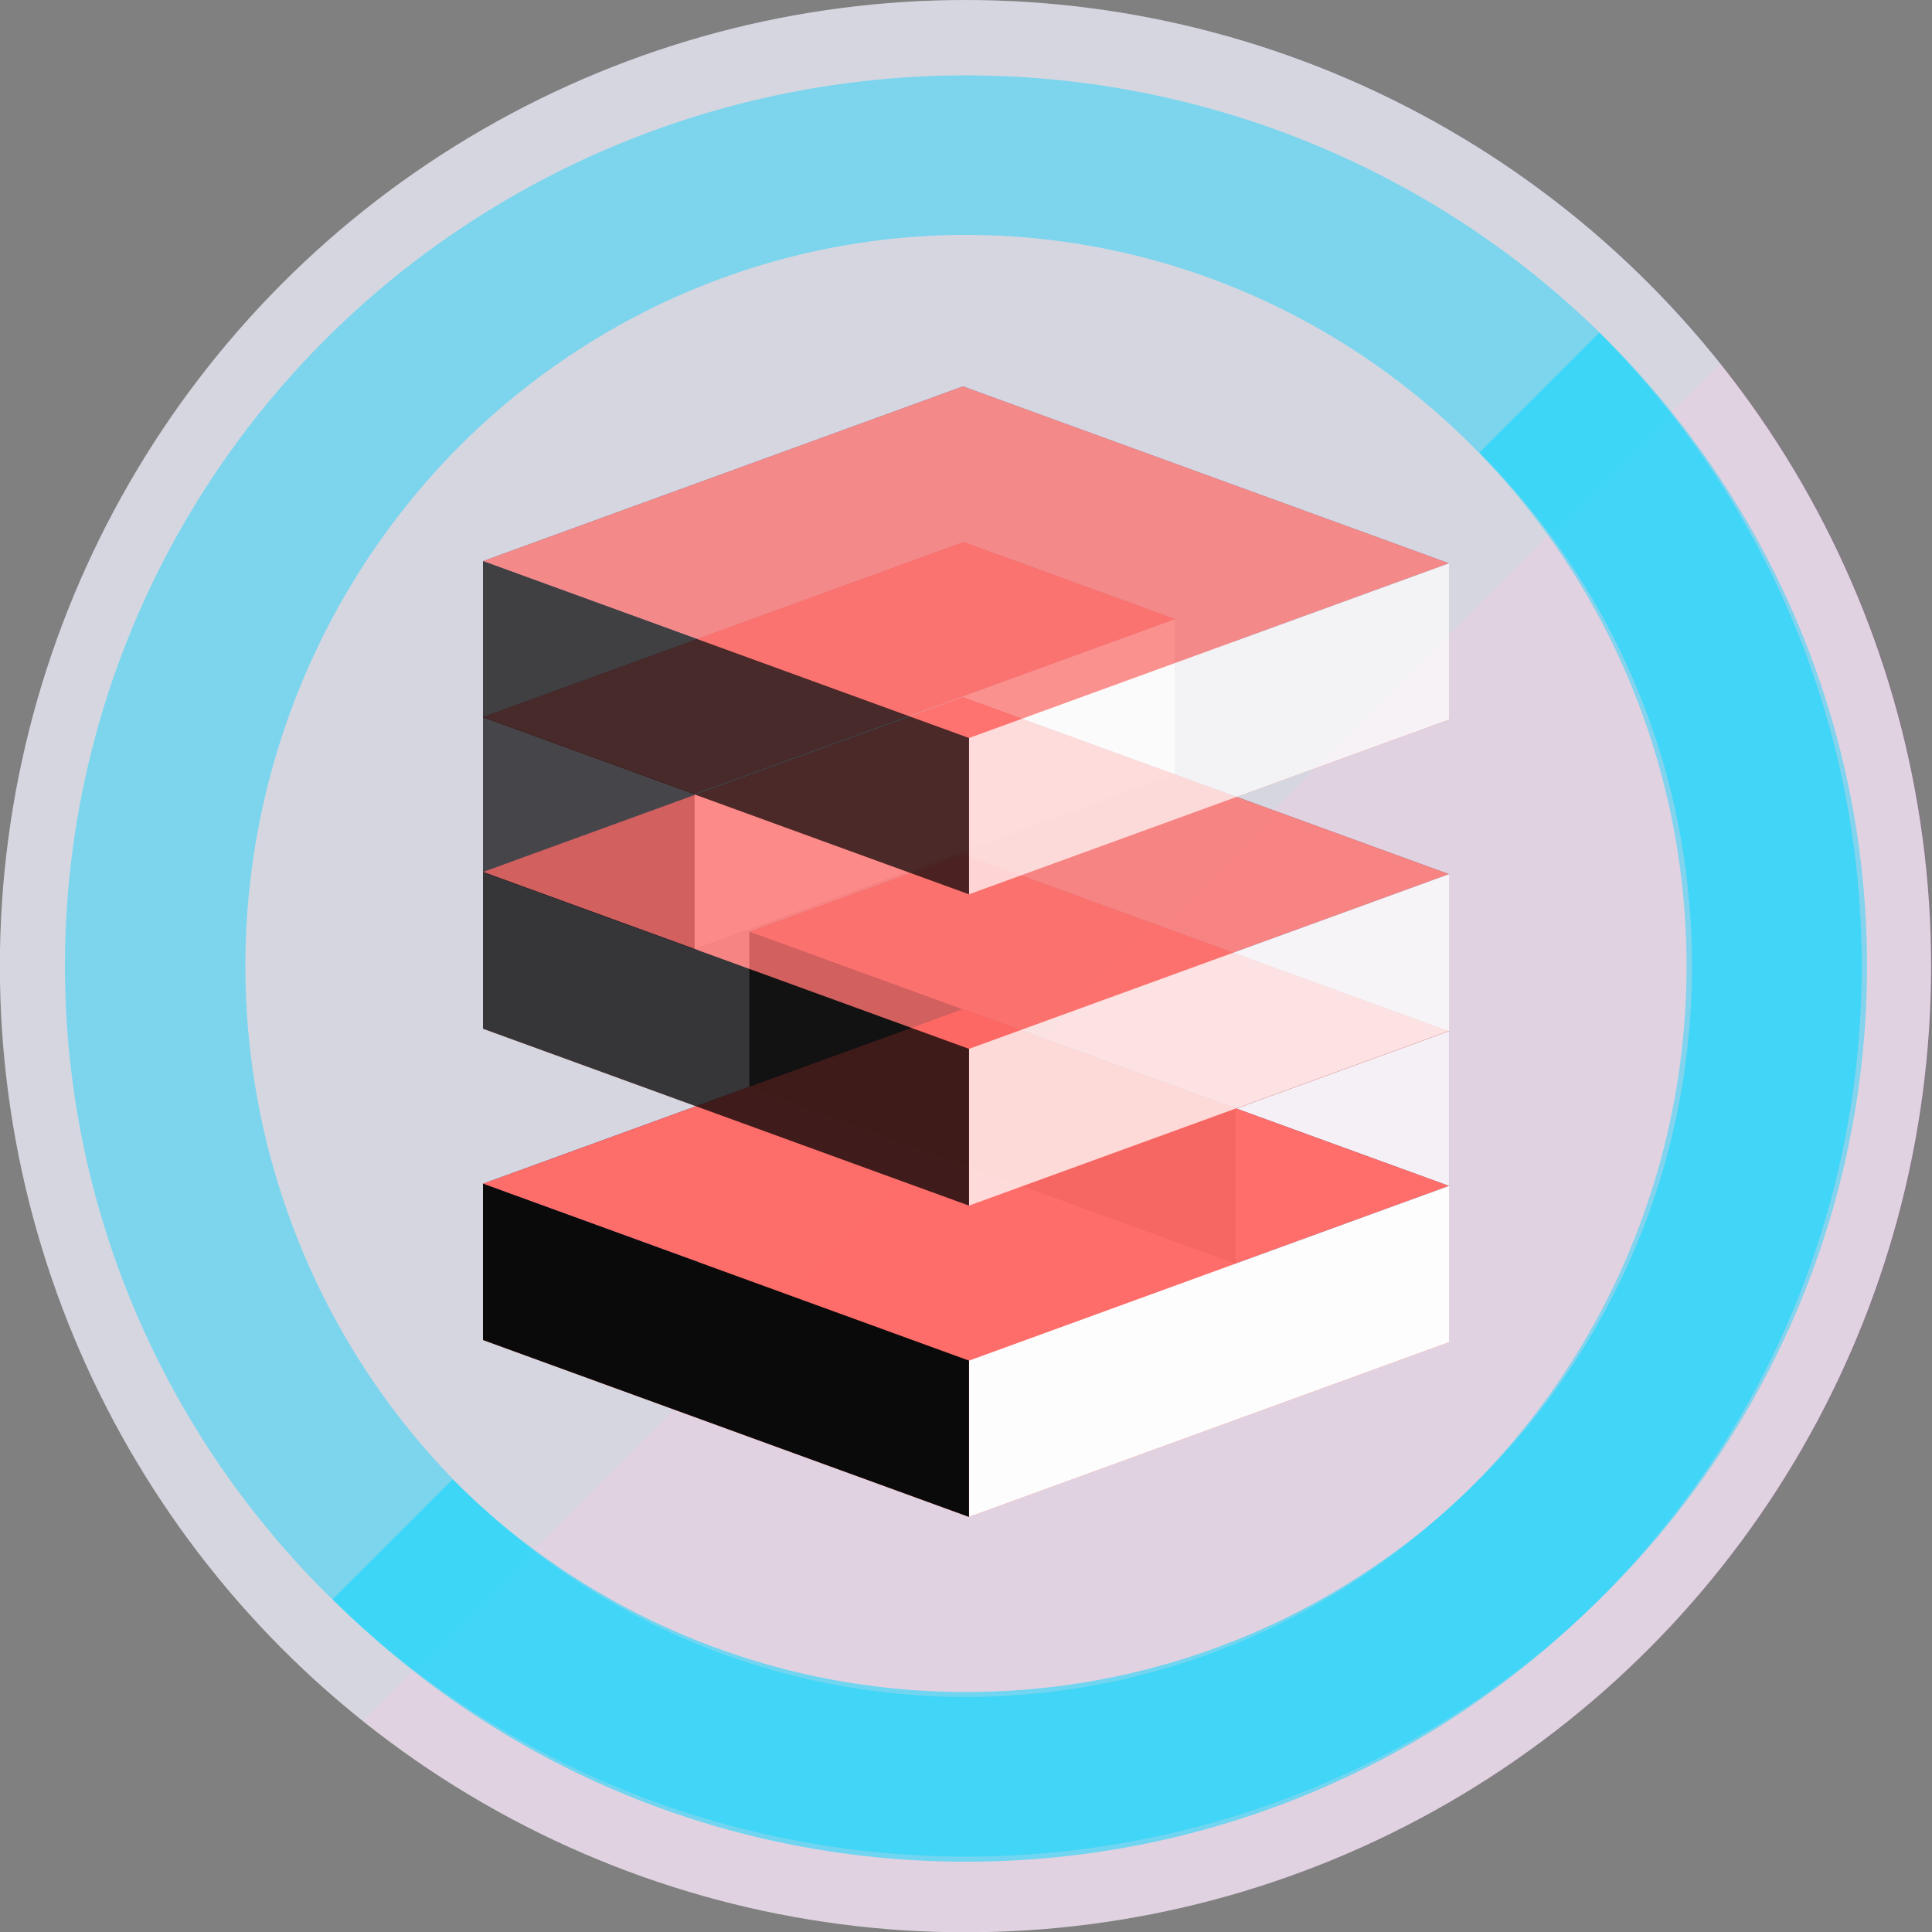 <?xml version="1.0" encoding="UTF-8" standalone="no"?>
<!-- Created with Inkscape (http://www.inkscape.org/) -->

<svg
   xmlns:dc="http://purl.org/dc/elements/1.1/"
   xmlns:cc="http://creativecommons.org/ns#"
   xmlns:rdf="http://www.w3.org/1999/02/22-rdf-syntax-ns#"
   xmlns:svg="http://www.w3.org/2000/svg"
   xmlns="http://www.w3.org/2000/svg"
   xmlns:sodipodi="http://sodipodi.sourceforge.net/DTD/sodipodi-0.dtd"
   xmlns:inkscape="http://www.inkscape.org/namespaces/inkscape"
   width="1024"
   height="1024"
   id="svg2"
   version="1.1"
   inkscape:version="0.91 r13725"
   sodipodi:docname="cube-dark.svg"
   inkscape:export-filename="/Users/satvik/src/github/sahasatvik/sahasatvik.github.io/images/cube-dark.png"
   inkscape:export-xdpi="22.5"
   inkscape:export-ydpi="22.5">
  <rect width="100%" height="100%" fill="#808080" stroke="none"/>
  <defs
     id="defs4">
    <inkscape:path-effect
       effect="spiro"
       id="path-effect3819"
       is_visible="true" />
    <inkscape:path-effect
       effect="spiro"
       id="path-effect4290"
       is_visible="true" />
    <inkscape:path-effect
       effect="spiro"
       id="path-effect4261"
       is_visible="true" />
    <inkscape:perspective
       sodipodi:type="inkscape:persp3d"
       inkscape:vp_x="-459.10313 : 167.09987 : 0"
       inkscape:vp_y="4.1630246e-14 : 679.87352 : 0"
       inkscape:vp_z="459.10313 : 167.09987 : 0"
       inkscape:persp3d-origin="620.01742 : 282.26164 : 1"
       id="perspective2990" />
    <inkscape:perspective
       sodipodi:type="inkscape:persp3d"
       inkscape:vp_x="-460.99557 : 170.66672 : 0"
       inkscape:vp_y="-5.4571431 : 680.79197 : 0"
       inkscape:vp_z="460.99557 : 170.66672 : 0"
       inkscape:persp3d-origin="603.81328 : 216.46583 : 1"
       id="perspective2990-3" />
    <inkscape:perspective
       sodipodi:type="inkscape:persp3d"
       inkscape:vp_x="-460.99557 : 170.66672 : 0"
       inkscape:vp_y="-5.4571431 : 680.79197 : 0"
       inkscape:vp_z="460.99557 : 170.66672 : 0"
       inkscape:persp3d-origin="599.77267 : 42.71959 : 1"
       id="perspective2990-9" />
    <inkscape:perspective
       sodipodi:type="inkscape:persp3d"
       inkscape:vp_x="-460.99557 : 170.66672 : 0"
       inkscape:vp_y="-5.4571431 : 680.79197 : 0"
       inkscape:vp_z="460.99557 : 170.66672 : 0"
       inkscape:persp3d-origin="615.71883 : 129.8866 : 1"
       id="perspective2990-0" />
    <inkscape:perspective
       sodipodi:type="inkscape:persp3d"
       inkscape:vp_x="-460.99557 : 170.66672 : 0"
       inkscape:vp_y="-5.4571431 : 680.79197 : 0"
       inkscape:vp_z="460.99557 : 170.66672 : 0"
       inkscape:persp3d-origin="747.03865 : 93.521115 : 1"
       id="perspective2990-2" />
    <inkscape:perspective
       sodipodi:type="inkscape:persp3d"
       inkscape:vp_x="-459.10485 : 167.1005 : 0"
       inkscape:vp_y="4.1630402e-14 : 679.87608 : 0"
       inkscape:vp_z="459.10485 : 167.1005 : 0"
       inkscape:persp3d-origin="620.01878 : 117.50035 : 1"
       id="perspective2990-8" />
    <inkscape:perspective
       sodipodi:type="inkscape:persp3d"
       inkscape:vp_x="-459.10313 : 167.09987 : 0"
       inkscape:vp_y="4.1630246e-14 : 679.87352 : 0"
       inkscape:vp_z="459.10313 : 167.09987 : 0"
       inkscape:persp3d-origin="620.01742 : -47.738358 : 1"
       id="perspective2990-31" />
    <inkscape:perspective
       sodipodi:type="inkscape:persp3d"
       inkscape:vp_x="-458.51008 : 170.66672 : 0"
       inkscape:vp_y="-5.4277206 : 680.79197 : 0"
       inkscape:vp_z="458.51008 : 170.66672 : 0"
       inkscape:persp3d-origin="621.88545 : 214.73942 : 1"
       id="perspective2990-8-1" />
    <inkscape:perspective
       sodipodi:type="inkscape:persp3d"
       inkscape:vp_x="-458.51008 : 170.66672 : 0"
       inkscape:vp_y="-5.4277206 : 680.79197 : 0"
       inkscape:vp_z="458.51008 : 170.66672 : 0"
       inkscape:persp3d-origin="707.04616 : 428.9018 : 1"
       id="perspective2990-8-1-5" />
    <inkscape:perspective
       sodipodi:type="inkscape:persp3d"
       inkscape:vp_x="-458.51008 : 170.66672 : 0"
       inkscape:vp_y="-5.4277206 : 680.79197 : 0"
       inkscape:vp_z="458.51008 : 170.66672 : 0"
       inkscape:persp3d-origin="621.50161 : 69.29776 : 1"
       id="perspective2990-37" />
    <inkscape:perspective
       sodipodi:type="inkscape:persp3d"
       inkscape:vp_x="-459.73795 : 167.33093 : 0"
       inkscape:vp_y="4.168781e-14 : 680.81361 : 0"
       inkscape:vp_z="459.73795 : 167.33093 : 0"
       inkscape:persp3d-origin="620.52076 : 199.14852 : 1"
       id="perspective2990-8-3" />
    <inkscape:perspective
       sodipodi:type="inkscape:persp3d"
       inkscape:vp_x="-459.69497 : 167.31529 : 0"
       inkscape:vp_y="4.1683912e-14 : 680.74996 : 0"
       inkscape:vp_z="459.69497 : 167.31529 : 0"
       inkscape:persp3d-origin="620.02518 : 35.120475 : 1"
       id="perspective2990-8-31" />
  </defs>
  <sodipodi:namedview
     id="base"
     pagecolor="#ffffff"
     bordercolor="#666666"
     borderopacity="1.0"
     inkscape:pageopacity="0"
     inkscape:pageshadow="2"
     inkscape:zoom="0.36825642"
     inkscape:cx="614.21645"
     inkscape:cy="273.43724"
     inkscape:document-units="px"
     inkscape:current-layer="layer3"
     showgrid="false"
     inkscape:window-width="1440"
     inkscape:window-height="775"
     inkscape:window-x="0"
     inkscape:window-y="1"
     inkscape:window-maximized="1"
     inkscape:object-nodes="false"
     inkscape:object-paths="false"
     inkscape:snap-bbox="false"
     inkscape:snap-smooth-nodes="false"
     inkscape:snap-midpoints="false"
     inkscape:snap-object-midpoints="false"
     inkscape:snap-center="false"
     inkscape:snap-global="true" />
  <g
     inkscape:groupmode="layer"
     id="layer3"
     inkscape:label="White"
     style="display:inline;opacity:0.75"
     sodipodi:insensitive="true">
    <ellipse
       style="display:inline;fill:#ffffff;fill-opacity:1;fill-rule:nonzero;stroke:none"
       id="path4949"
       transform="matrix(1.167,0,0,1.106,-149.003,-66.349)"
       cx="566.182"
       cy="522.99"
       rx="438.553"
       ry="462.993" />
  </g>
  <g
     inkscape:label="Background"
     inkscape:groupmode="layer"
     id="layer1"
     transform="translate(0,-28.362)"
     style="display:inline">
    <path
       style="opacity:0.12;fill:#f000ff;fill-opacity:0.5;fill-rule:nonzero;stroke:none"
       d="M 911.844,192.175 C 982.026,279.802 1024,390.999 1024,512 l 0,0 0,0 c 0,282.77 -229.23,512 -512,512 -121.001,0 -232.198,-41.974 -319.825,-112.156"
       id="path3827"
       transform="translate(0,28.362)"
       inkscape:connector-curvature="0" />
    <path
       style="opacity:0.04;fill:#1000ff;fill-opacity:1;fill-rule:nonzero;stroke:none"
       d="M 192.175,911.844 C 75.023,818.016 -4.8238556e-6,673.769 -4.8238556e-6,512 -4.8238556e-6,229.23 229.23,5.7684937e-6 512,5.7684937e-6 673.769,5.7684936e-6 818.016,75.023 911.844,192.175"
       id="path2987"
       transform="translate(0,28.362)"
       inkscape:connector-curvature="0" />
  </g>
  <g
     inkscape:groupmode="layer"
     id="layer4"
     inkscape:label="Halo"
     style="display:inline"
     sodipodi:insensitive="true">
    <ellipse
       style="display:inline;opacity:0.42;fill:#000000;fill-opacity:0;fill-rule:nonzero;stroke:#00d5ff;stroke-width:24.055;stroke-linejoin:miter;stroke-miterlimit:4;stroke-dasharray:none;stroke-opacity:1"
       id="path4211"
       transform="matrix(3.976,0,0,3.516,50.101,-179.563)"
       cx="116.168"
       cy="196.685"
       rx="108.086"
       ry="122.228" />
    <path
       style="display:inline;opacity:0.5;fill:none;stroke:#00d8ff;stroke-width:89.943;stroke-linejoin:miter;stroke-miterlimit:4;stroke-dasharray:none;stroke-opacity:1"
       d="m 815.891,208.109 c 77.772,77.772 125.876,185.214 125.876,303.891 l 0,0 0,0 c 0,237.354 -192.413,429.767 -429.767,429.767 -118.677,0 -226.119,-48.103 -303.891,-125.876"
       id="path4296"
       inkscape:connector-curvature="0" />
  </g>
  <g
     inkscape:groupmode="layer"
     id="layer2"
     inkscape:label="Cube"
     style="display:inline"
     sodipodi:insensitive="true">
    <g
       sodipodi:type="inkscape:box3d"
       style="display:inline;opacity:0.668;fill:#7800a0;fill-opacity:1;fill-rule:nonzero;stroke:none"
       id="g2992-9-4"
       inkscape:perspectiveID="#perspective2990-8-31"
       inkscape:corner0="0.78944399 : 0.4582309 : 0.30477015 : 1"
       inkscape:corner7="0.22873022 : 0.3375318 : 0.55067822 : 1">
      <path
         sodipodi:type="inkscape:box3dside"
         id="path3004-7-9"
         style="fill:#464678;fill-opacity:1"
         inkscape:box3dsidetype="11"
         d="m 510.266,452.716 257.757,93.816 0,82.166 -257.757,-93.816 z"
         points="768.023,546.532 768.023,628.698 510.266,534.882 510.266,452.716 " />
      <path
         sodipodi:type="inkscape:box3dside"
         id="path2994-3-2"
         style="fill:#353564;fill-rule:evenodd;stroke:none"
         inkscape:box3dsidetype="6"
         d="m 397.223,493.86 0,82.166 113.043,-41.144 0,-82.166 z"
         points="397.223,576.026 510.266,534.882 510.266,452.716 397.223,493.86 " />
      <path
         sodipodi:type="inkscape:box3dside"
         id="path3002-6-0"
         style="fill:#ff5f50;fill-opacity:1"
         inkscape:box3dsidetype="13"
         d="M 397.223,576.026 654.98,669.842 768.023,628.698 510.266,534.882 Z"
         points="654.98,669.842 768.023,628.698 510.266,534.882 397.223,576.026 " />
      <path
         sodipodi:type="inkscape:box3dside"
         id="path2996-1-6"
         style="fill:#ff6864;fill-opacity:1"
         inkscape:box3dsidetype="5"
         d="m 397.223,493.86 257.757,93.816 113.043,-41.144 -257.757,-93.816 z"
         points="654.98,587.676 768.023,546.532 510.266,452.716 397.223,493.86 " />
      <path
         sodipodi:type="inkscape:box3dside"
         id="path3000-2-89"
         style="fill:#ffffff;fill-opacity:1"
         inkscape:box3dsidetype="14"
         d="m 654.98,587.676 0,82.166 113.043,-41.144 0,-82.166 z"
         points="654.98,669.842 768.023,628.698 768.023,546.532 654.98,587.676 " />
      <path
         sodipodi:type="inkscape:box3dside"
         id="path2998-9-2"
         style="fill:#000000;fill-opacity:1"
         inkscape:box3dsidetype="3"
         d="m 397.223,493.86 257.757,93.816 0,82.166 -257.757,-93.816 z"
         points="654.98,587.676 654.98,669.842 397.223,576.026 397.223,493.86 " />
    </g>
    <g
       sodipodi:type="inkscape:box3d"
       style="display:inline;opacity:0.95;fill:#7800a0;fill-opacity:1;fill-rule:nonzero;stroke:none"
       id="g2992-94"
       inkscape:perspectiveID="#perspective2990-31"
       inkscape:corner0="0.78944399 : 0.46037961 : -0.0034441364 : 1"
       inkscape:corner7="0.2283485 : 0.33852895 : 0.55067822 : 1">
      <path
         sodipodi:type="inkscape:box3dside"
         id="path3004-78"
         style="fill:#464678;fill-opacity:1"
         inkscape:box3dsidetype="11"
         d="M 510.399,534.804 768,628.563 l 0,82.843 -257.601,-93.759 z"
         points="768,628.563 768,711.406 510.399,617.647 510.399,534.804 " />
      <path
         sodipodi:type="inkscape:box3dside"
         id="path2994-4"
         style="fill:#353564;fill-rule:evenodd;stroke:none"
         inkscape:box3dsidetype="6"
         d="m 256,627.398 0,82.843 254.399,-92.594 0,-82.843 z"
         points="256,710.241 510.399,617.647 510.399,534.804 256,627.398 " />
      <path
         sodipodi:type="inkscape:box3dside"
         id="path3002-5"
         style="fill:#ff5f50;fill-opacity:1"
         inkscape:box3dsidetype="13"
         d="M 256,710.241 513.601,804 768,711.406 510.399,617.647 Z"
         points="513.601,804 768,711.406 510.399,617.647 256,710.241 " />
      <path
         sodipodi:type="inkscape:box3dside"
         id="path2996-0"
         style="fill:#ff6864;fill-opacity:1"
         inkscape:box3dsidetype="5"
         d="M 256,627.398 513.601,721.157 768,628.563 510.399,534.804 Z"
         points="513.601,721.157 768,628.563 510.399,534.804 256,627.398 " />
      <path
         sodipodi:type="inkscape:box3dside"
         id="path3000-3"
         style="fill:#ffffff;fill-opacity:1"
         inkscape:box3dsidetype="14"
         d="M 513.601,721.157 513.601,804 768,711.406 l 0,-82.843 z"
         points="513.601,804 768,711.406 768,628.563 513.601,721.157 " />
      <path
         sodipodi:type="inkscape:box3dside"
         id="path2998-6"
         style="fill:#000000;fill-opacity:1"
         inkscape:box3dsidetype="3"
         d="m 256,627.398 257.601,93.759 0,82.843 L 256,710.241 Z"
         points="513.601,721.157 513.601,804 256,710.241 256,627.398 " />
    </g>
    <g
       sodipodi:type="inkscape:box3d"
       style="display:inline;opacity:0.668;fill:#7800a0;fill-opacity:1;fill-rule:nonzero;stroke:none"
       id="g2992-9-0"
       inkscape:perspectiveID="#perspective2990-8-3"
       inkscape:corner0="0.78944399 : 0.46016476 : -0.0034441364 : 1"
       inkscape:corner7="0.54559067 : 0.33933951 : 0.55067822 : 1">
      <path
         sodipodi:type="inkscape:box3dside"
         id="path3004-7-7"
         style="fill:#464678;fill-opacity:1"
         inkscape:box3dsidetype="11"
         d="m 510.751,287.321 112.109,40.804 0,82.259 -112.109,-40.804 z"
         points="622.86,328.125 622.86,410.385 510.751,369.581 510.751,287.321 " />
      <path
         sodipodi:type="inkscape:box3dside"
         id="path2994-3-8"
         style="fill:#353564;fill-rule:evenodd;stroke:none"
         inkscape:box3dsidetype="6"
         d="m 256,380.043 0,82.259 254.751,-92.722 0,-82.259 z"
         points="256,462.302 510.751,369.581 510.751,287.321 256,380.043 " />
      <path
         sodipodi:type="inkscape:box3dside"
         id="path3002-6-6"
         style="fill:#ff5f50;fill-opacity:1"
         inkscape:box3dsidetype="13"
         d="m 256,462.302 112.109,40.804 254.751,-92.722 -112.109,-40.804 z"
         points="368.109,503.107 622.86,410.385 510.751,369.581 256,462.302 " />
      <path
         sodipodi:type="inkscape:box3dside"
         id="path2996-1-8"
         style="fill:#ff6864;fill-opacity:1"
         inkscape:box3dsidetype="5"
         d="m 256,380.043 112.109,40.804 254.751,-92.722 -112.109,-40.804 z"
         points="368.109,420.847 622.86,328.125 510.751,287.321 256,380.043 " />
      <path
         sodipodi:type="inkscape:box3dside"
         id="path3000-2-8"
         style="fill:#ffffff;fill-opacity:1"
         inkscape:box3dsidetype="14"
         d="m 368.109,420.847 0,82.259 254.751,-92.722 0,-82.259 z"
         points="368.109,503.107 622.86,410.385 622.86,328.125 368.109,420.847 " />
      <path
         sodipodi:type="inkscape:box3dside"
         id="path2998-9-4"
         style="fill:#000000;fill-opacity:1"
         inkscape:box3dsidetype="3"
         d="m 256,380.043 112.109,40.804 0,82.259 L 256,462.302 Z"
         points="368.109,420.847 368.109,503.107 256,462.302 256,380.043 " />
    </g>
    <g
       sodipodi:type="inkscape:box3d"
       style="display:inline;opacity:0.75;fill:#7800a0;fill-opacity:1;fill-rule:nonzero;stroke:none"
       id="g2992-9"
       inkscape:perspectiveID="#perspective2990-8"
       inkscape:corner0="0.78944399 : 0.46037961 : -0.0034441364 : 1"
       inkscape:corner7="0.22835269 : 0.33817534 : 0.55067822 : 1">
      <path
         sodipodi:type="inkscape:box3dside"
         id="path3004-7"
         style="fill:#464678;fill-opacity:1"
         inkscape:box3dsidetype="11"
         d="m 510.4,369.563 257.6,93.759 0,83.084 -257.6,-93.759 z"
         points="768,463.322 768,546.406 510.4,452.647 510.4,369.563 " />
      <path
         sodipodi:type="inkscape:box3dside"
         id="path2994-3"
         style="fill:#353564;fill-rule:evenodd;stroke:none"
         inkscape:box3dsidetype="6"
         d="m 256,462.158 0,83.084 254.4,-92.594 0,-83.084 z"
         points="256,545.241 510.4,452.647 510.4,369.563 256,462.158 " />
      <path
         sodipodi:type="inkscape:box3dside"
         id="path3002-6"
         style="fill:#ff5f50;fill-opacity:1"
         inkscape:box3dsidetype="13"
         d="M 256,545.241 513.6,639 768,546.406 510.4,452.647 Z"
         points="513.6,639 768,546.406 510.4,452.647 256,545.241 " />
      <path
         sodipodi:type="inkscape:box3dside"
         id="path2996-1"
         style="fill:#ff6864;fill-opacity:1"
         inkscape:box3dsidetype="5"
         d="M 256,462.158 513.6,555.916 768,463.322 510.4,369.563 Z"
         points="513.6,555.916 768,463.322 510.4,369.563 256,462.158 " />
      <path
         sodipodi:type="inkscape:box3dside"
         id="path3000-2"
         style="fill:#ffffff;fill-opacity:1"
         inkscape:box3dsidetype="14"
         d="m 513.6,555.916 0,83.084 254.4,-92.594 0,-83.084 z"
         points="513.6,639 768,546.406 768,463.322 513.6,555.916 " />
      <path
         sodipodi:type="inkscape:box3dside"
         id="path2998-9"
         style="fill:#000000;fill-opacity:1"
         inkscape:box3dsidetype="3"
         d="m 256,462.158 257.6,93.759 0,83.084 L 256,545.241 Z"
         points="513.6,555.916 513.6,639 256,545.241 256,462.158 " />
    </g>
    <g
       sodipodi:type="inkscape:box3d"
       style="opacity:0.7;fill:#7800a0;fill-opacity:1;fill-rule:nonzero;stroke:none"
       id="g2992"
       inkscape:perspectiveID="#perspective2990"
       inkscape:corner0="0.78944399 : 0.46037961 : -0.0034441364 : 1"
       inkscape:corner7="0.2283485 : 0.33852895 : 0.55067822 : 1">
      <path
         sodipodi:type="inkscape:box3dside"
         id="path3004"
         style="fill:#464678;fill-opacity:1"
         inkscape:box3dsidetype="11"
         d="M 510.399,204.804 768,298.563 l 0,82.843 -257.601,-93.759 z"
         points="768,298.563 768,381.406 510.399,287.647 510.399,204.804 " />
      <path
         sodipodi:type="inkscape:box3dside"
         id="path2994"
         style="fill:#353564;fill-rule:evenodd;stroke:none"
         inkscape:box3dsidetype="6"
         d="m 256,297.398 0,82.843 254.399,-92.594 0,-82.843 z"
         points="256,380.241 510.399,287.647 510.399,204.804 256,297.398 " />
      <path
         sodipodi:type="inkscape:box3dside"
         id="path3002"
         style="fill:#ff5f50;fill-opacity:1"
         inkscape:box3dsidetype="13"
         d="M 256,380.241 513.601,474 768,381.406 510.399,287.647 Z"
         points="513.601,474 768,381.406 510.399,287.647 256,380.241 " />
      <path
         sodipodi:type="inkscape:box3dside"
         id="path2996"
         style="fill:#ff6864;fill-opacity:1"
         inkscape:box3dsidetype="5"
         d="M 256,297.398 513.601,391.157 768,298.563 510.399,204.804 Z"
         points="513.601,391.157 768,298.563 510.399,204.804 256,297.398 " />
      <path
         sodipodi:type="inkscape:box3dside"
         id="path3000"
         style="fill:#ffffff;fill-opacity:1"
         inkscape:box3dsidetype="14"
         d="M 513.601,391.157 513.601,474 768,381.406 l 0,-82.843 z"
         points="513.601,474 768,381.406 768,298.563 513.601,391.157 " />
      <path
         sodipodi:type="inkscape:box3dside"
         id="path2998"
         style="fill:#000000;fill-opacity:1"
         inkscape:box3dsidetype="3"
         d="m 256,297.398 257.601,93.759 0,82.843 L 256,380.241 Z"
         points="513.601,391.157 513.601,474 256,380.241 256,297.398 " />
    </g>
  </g>
</svg>
